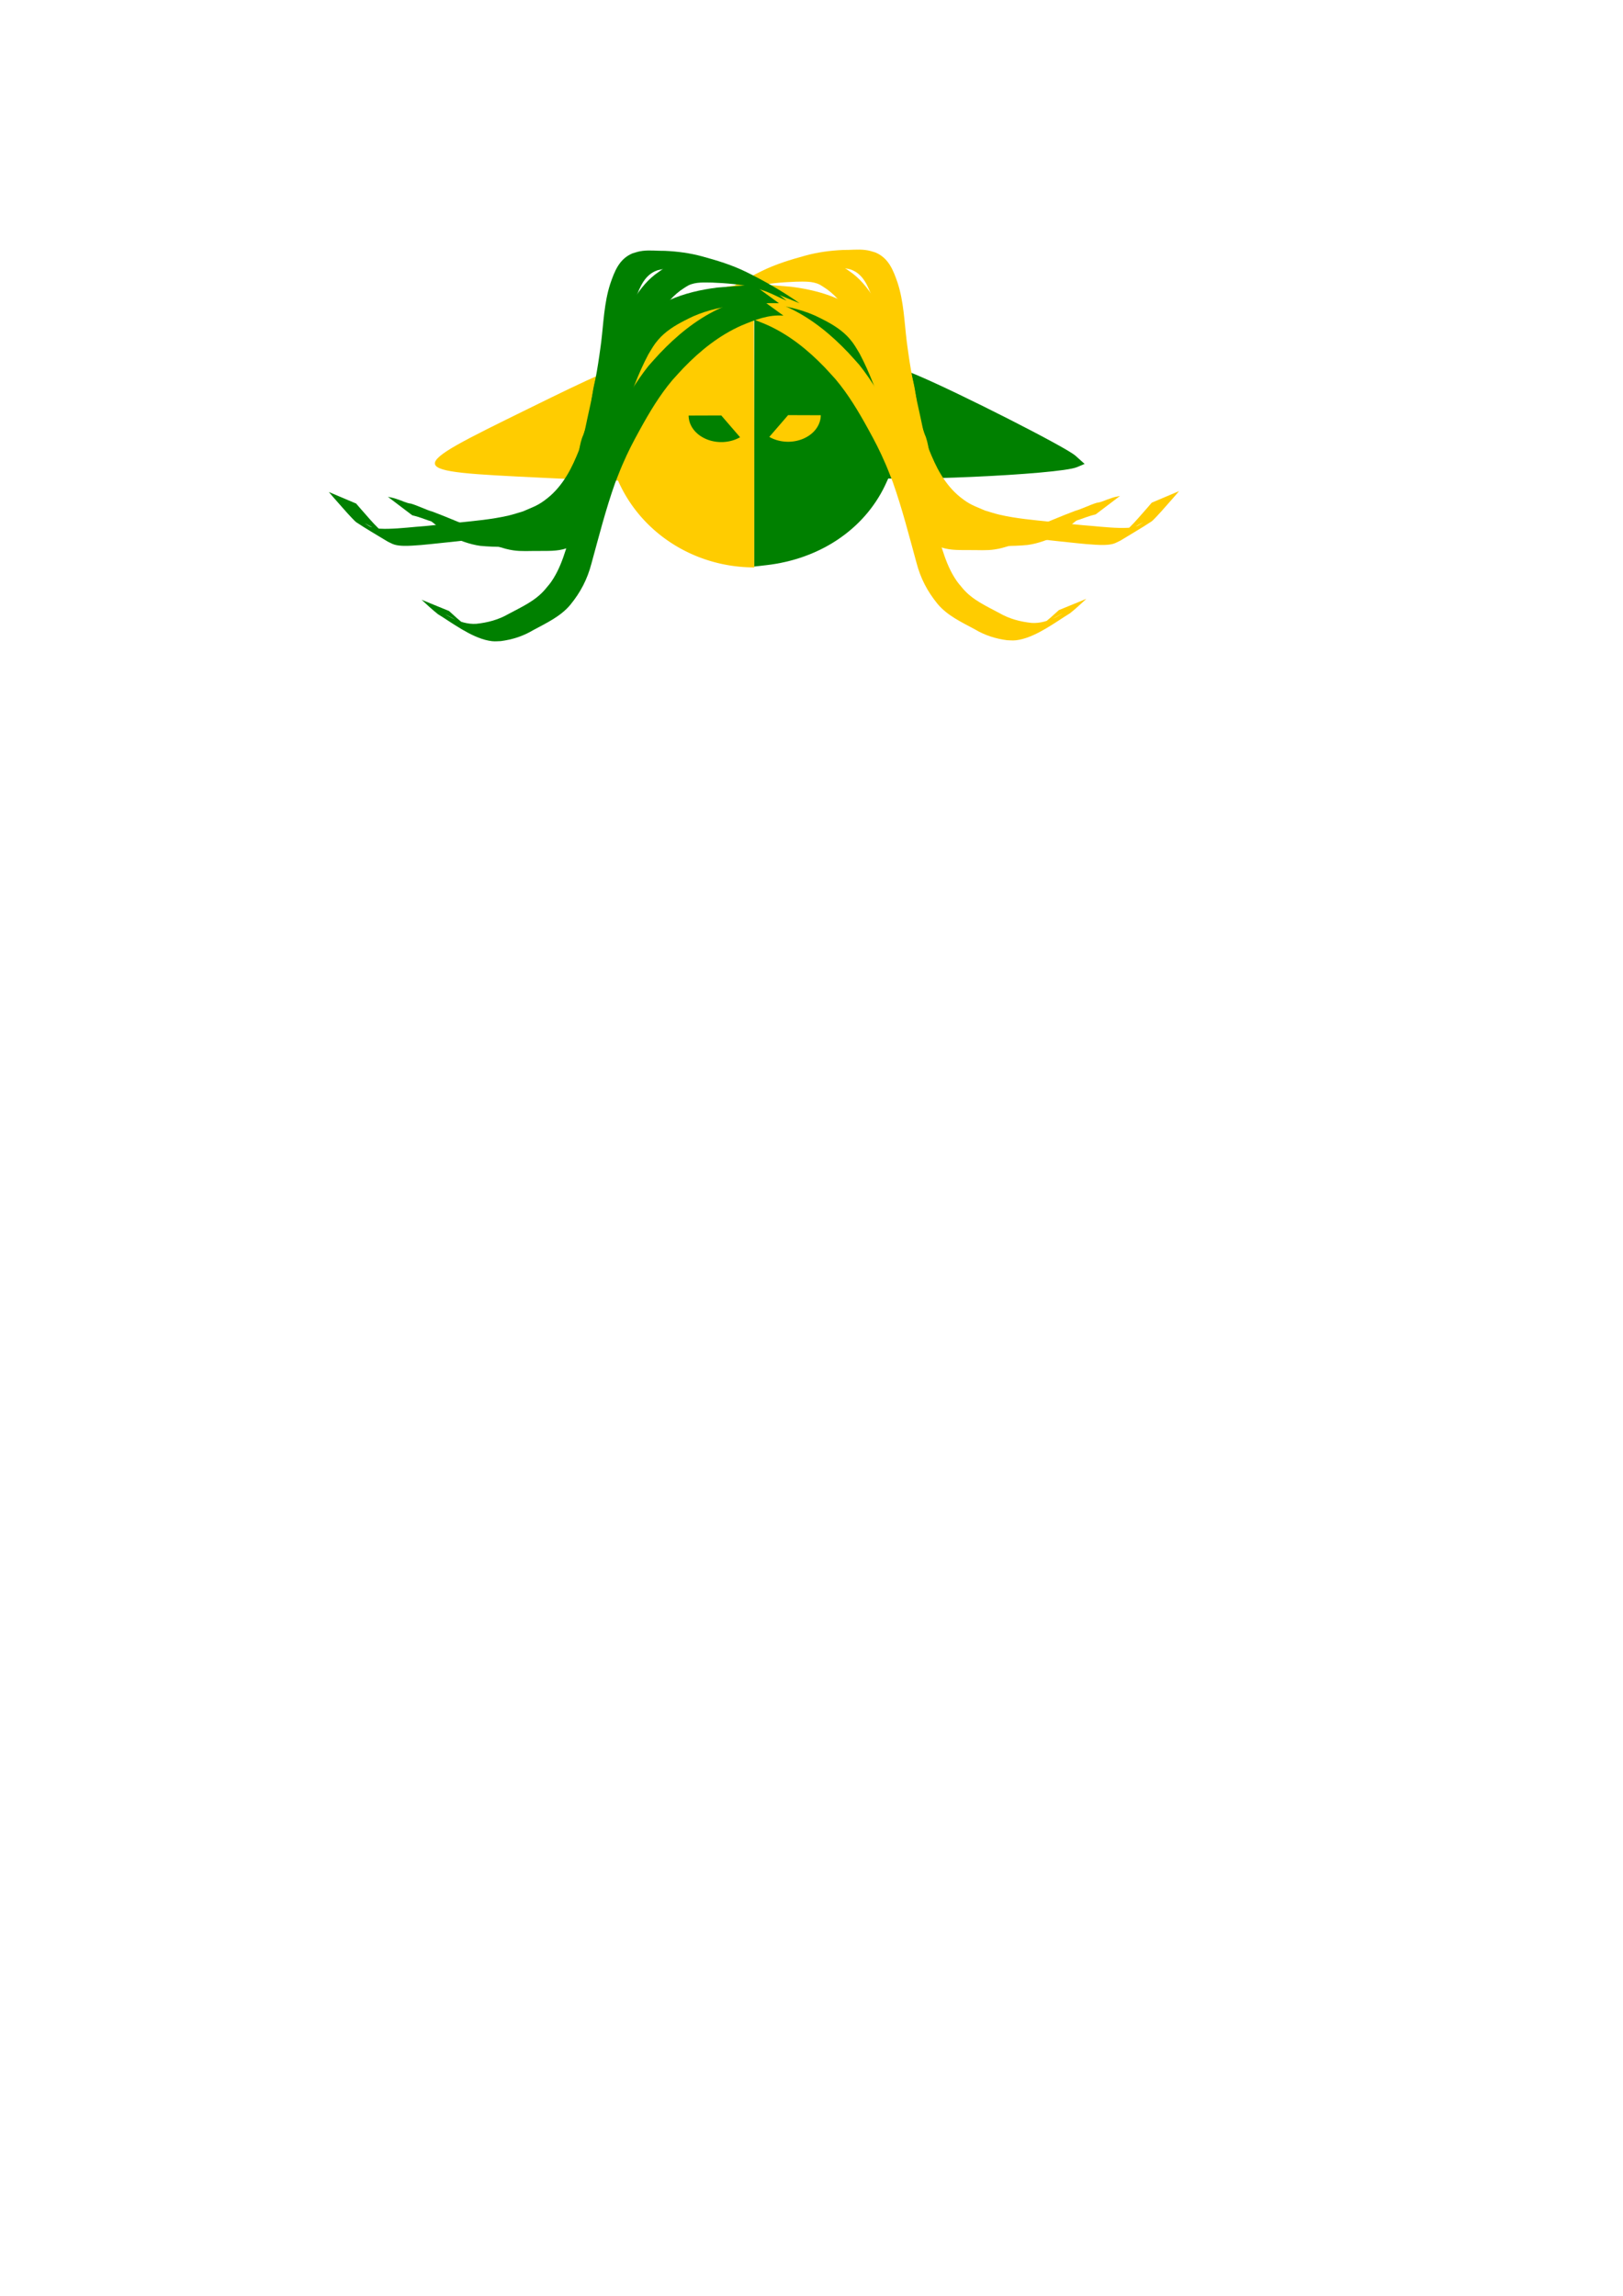 <?xml version="1.0" encoding="UTF-8" standalone="no"?>
<!-- Created with Inkscape (http://www.inkscape.org/) -->

<svg
   xmlns:dc="http://purl.org/dc/elements/1.1/"
   xmlns:cc="http://creativecommons.org/ns#"
   xmlns:rdf="http://www.w3.org/1999/02/22-rdf-syntax-ns#"
   xmlns:svg="http://www.w3.org/2000/svg"
   xmlns="http://www.w3.org/2000/svg"
   xmlns:sodipodi="http://sodipodi.sourceforge.net/DTD/sodipodi-0.dtd"
   xmlns:inkscape="http://www.inkscape.org/namespaces/inkscape"
   width="210mm"
   height="297mm"
   viewBox="0 0 210 297"
   version="1.1"
   id="svg8"
   inkscape:version="0.92.2 (5c3e80d, 2017-08-06)"
   sodipodi:docname="elf.svg">
  <defs
     id="defs2" />
  <sodipodi:namedview
     id="base"
     pagecolor="#ffffff"
     bordercolor="#666666"
     borderopacity="1.0"
     inkscape:pageopacity="0.0"
     inkscape:pageshadow="2"
     inkscape:zoom="1.4"
     inkscape:cx="400"
     inkscape:cy="1071.3292"
     inkscape:document-units="mm"
     inkscape:current-layer="layer1"
     showgrid="false"
     inkscape:measure-start="457.262,902.066"
     inkscape:measure-end="718.218,903.076"
     inkscape:window-width="1366"
     inkscape:window-height="705"
     inkscape:window-x="-8"
     inkscape:window-y="-8"
     inkscape:window-maximized="1" />
  <g
     inkscape:label="Layer 1"
     inkscape:groupmode="layer"
     id="layer1">
    <path
       style="fill:#ffcc00;stroke-width:0.265"
       id="path64-2"
       sodipodi:type="arc"
       sodipodi:cx="55.096436"
       sodipodi:cy="-97.59362"
       sodipodi:rx="18.307962"
       sodipodi:ry="19.109772"
       sodipodi:start="0"
       sodipodi:end="3.1374316"
       d="M 73.404,-97.594 A 18.308,19.11 0 0 1 55.135,-78.484 18.308,19.11 0 0 1 36.789,-97.514 l 18.308,-0.08 z"
       transform="rotate(90)" />
  </g>
  <g
     inkscape:groupmode="layer"
     id="layer2"
     inkscape:label="ears">
    <path
       sodipodi:type="star"
       style="fill:#ffcc00;stroke-width:0.265"
       id="path112-4-0"
       sodipodi:sides="3"
       sodipodi:cx="-157.2213"
       sodipodi:cy="-19.574232"
       sodipodi:r1="5.3453903"
       sodipodi:r2="2.6726952"
       sodipodi:arg1="0"
       sodipodi:arg2="1.0471976"
       inkscape:flatsided="true"
       inkscape:rounded="1"
       inkscape:randomized="0"
       d="m -151.876,-19.574 c 0,9.258 0,9.258 -8.018,4.629 -8.018,-4.629 -8.018,-4.629 0,-9.258 8.018,-4.629 8.018,-4.629 8.018,4.629 z"
       inkscape:transform-center-x="3.2118756"
       transform="matrix(2.154,-0.446,-0.199,-0.962,409.749,-32.791)"
       inkscape:transform-center-y="-1.5814223" />
    <path
       style="fill:#008000;stroke-width:0.267"
       d="m 97.594,55.096 v -18.194 h 1.294 c 0.711,0 2.22,0.237 3.353,0.527 8.424,2.154 14.132,9.22 14.149,17.514 0.006,3.093 -0.391,4.758 -1.879,7.866 -2.721,5.685 -8.447,9.523 -15.379,10.306 l -1.537,0.174 z"
       id="path42"
       inkscape:connector-curvature="0" />
    <path
       style="fill:#008000;stroke-width:0.267"
       d="m 111.656,61.663 c -1.107,-0.262 -2.092,-1.165 -2.267,-2.079 -0.267,-1.395 1.206,-8.999 2.113,-10.91 0.93,-1.96 2.821,-1.986 7.249,-0.101 5.61,2.389 19.195,9.3 20.396,10.375 l 1.191,1.067 -0.985,0.418 c -2.306,0.979 -24.579,1.968 -27.697,1.23 z"
       id="path44"
       inkscape:connector-curvature="0" />
  </g>
  <g
     inkscape:groupmode="layer"
     id="layer3"
     inkscape:label="hair">
    <path
       style="fill:#ffcc00;stroke-width:0.265"
       id="path47"
       d="m 96.422,36.331 c 0.86,-0.316 1.651,-0.79 2.516,-1.093 0.399,-0.14 1.226,-0.361 1.629,-0.473 1.8,-0.383 3.64,-0.523 5.475,-0.598 1.073,-0.029 2.254,-0.074 3.223,0.474 0.194,0.11 0.368,0.253 0.552,0.38 1.442,0.954 2.425,2.218 3.345,3.654 1.064,1.661 2.063,3.371 2.931,5.144 0.867,1.781 1.615,3.622 2.072,5.552 0.303,1.285 0.436,2.596 0.609,3.902 0.233,0.978 0.513,1.954 0.869,2.896 0.274,0.597 0.4,1.236 0.515,1.878 0.314,1.252 0.525,2.529 0.744,3.801 0.148,1.23 0.544,2.32 1.11,3.411 0.556,0.815 1.142,1.703 2.004,2.229 0.174,0.106 0.364,0.183 0.547,0.275 1.7,0.558 3.512,0.563 5.283,0.611 2.065,0.003 4.137,0.116 6.189,-0.154 1.423,-0.245 2.722,-0.829 3.997,-1.479 0,0 -3.026,2.418 -3.026,2.418 v 0 c -1.286,0.618 -2.612,1.143 -4.035,1.341 -2.063,0.204 -4.137,0.113 -6.208,0.101 -1.832,-0.045 -3.711,-0.063 -5.449,-0.711 -0.195,-0.108 -0.398,-0.202 -0.585,-0.324 -0.891,-0.585 -1.502,-1.516 -2.095,-2.377 -0.596,-1.147 -1.008,-2.227 -1.16,-3.524 -0.198,-1.267 -0.402,-2.542 -0.788,-3.768 -0.12,-0.617 -0.246,-1.237 -0.482,-1.823 -0.343,-0.98 -0.627,-1.985 -0.865,-2.995 -0.162,-1.299 -0.332,-2.596 -0.565,-3.885 -0.411,-1.912 -1.096,-3.751 -1.992,-5.49 -0.895,-1.742 -1.838,-3.465 -2.914,-5.102 -0.927,-1.379 -1.888,-2.59 -3.32,-3.483 -0.173,-0.105 -0.337,-0.226 -0.519,-0.315 -0.951,-0.462 -2.073,-0.37 -3.094,-0.361 -1.817,0.08 -3.644,0.208 -5.412,0.664 -0.611,0.18 -1.018,0.286 -1.612,0.516 -0.881,0.34 -1.709,0.803 -2.583,1.159 0,0 3.094,-2.452 3.094,-2.452 z"
       inkscape:connector-curvature="0" />
    <path
       style="fill:#ffcc00;stroke-width:0.265"
       id="path49"
       d="m 97.514,36.789 c 1.6,0.014 3.194,0.173 4.788,0.299 2.127,0.267 4.266,0.748 6.229,1.631 0.394,0.177 0.772,0.387 1.157,0.581 1.282,0.659 2.573,1.42 3.511,2.543 0.564,0.675 0.844,1.254 1.282,2.022 1.265,2.525 2.26,5.179 3.198,7.841 0.587,1.55 1.058,3.141 1.682,4.677 0.257,0.633 0.733,1.665 1.014,2.283 0.857,1.903 1.673,3.823 2.539,5.722 0.428,0.947 0.65,1.97 1.003,2.945 0.238,0.594 0.61,1.09 1.216,1.322 1.139,0.26 2.325,0.23 3.487,0.246 1.049,-0.024 2.105,0.081 3.145,-0.108 0.684,-0.124 1.186,-0.301 1.853,-0.506 1.836,-0.702 3.631,-1.502 5.472,-2.192 0.971,-0.278 1.863,-0.765 2.828,-1.053 0.626,-0.068 1.161,-0.386 1.758,-0.561 0.402,-0.155 0.821,-0.248 1.243,-0.325 0,0 -3.145,2.386 -3.145,2.386 v 0 c -0.414,0.099 -0.821,0.218 -1.221,0.362 -0.577,0.208 -1.144,0.427 -1.747,0.552 -0.917,0.324 -1.808,0.724 -2.74,1.007 -1.833,0.69 -3.616,1.504 -5.464,2.152 -0.784,0.224 -1.119,0.348 -1.914,0.467 -1.057,0.158 -2.123,0.067 -3.185,0.079 -1.217,-0.012 -2.487,0.059 -3.656,-0.331 -0.656,-0.353 -1.103,-0.897 -1.365,-1.599 -0.327,-0.977 -0.566,-1.985 -0.942,-2.946 -0.788,-1.934 -1.552,-3.878 -2.438,-5.769 -0.082,-0.179 -0.969,-2.105 -1.047,-2.296 -0.629,-1.537 -1.052,-3.153 -1.652,-4.701 -0.923,-2.64 -1.861,-5.294 -3.175,-7.77 -0.478,-0.786 -0.697,-1.227 -1.285,-1.91 -0.924,-1.075 -2.142,-1.836 -3.392,-2.471 -0.378,-0.186 -0.748,-0.389 -1.134,-0.558 -1.954,-0.859 -4.08,-1.295 -6.193,-1.517 -1.634,-0.113 -3.272,-0.24 -4.911,-0.175 0,0 3.203,-2.327 3.203,-2.327 z"
       inkscape:connector-curvature="0" />
    <path
       style="fill:#ffcc00;stroke-width:0.265"
       id="path51"
       d="m 96.95,38.39 c 1.892,-0.024 3.632,0.757 5.318,1.525 2.854,1.378 5.309,3.411 7.481,5.698 0.496,0.522 0.964,1.069 1.447,1.604 1.603,2.015 2.895,4.24 4.13,6.491 0.988,1.8 1.503,2.74 2.324,4.616 0.336,0.767 0.63,1.552 0.944,2.328 1.249,3.391 2.201,6.877 3.294,10.318 0.408,1.285 0.878,2.561 1.591,3.712 0.434,0.7 0.595,0.85 1.116,1.475 1.248,1.464 3.048,2.26 4.713,3.154 1.294,0.748 2.697,1.119 4.169,1.273 1.103,0.076 2.172,-0.269 3.155,-0.75 0.268,-0.131 1.038,-0.585 0.774,-0.447 -0.844,0.441 -1.677,0.904 -2.515,1.356 0.747,-0.556 1.432,-1.187 2.117,-1.817 0,0 3.551,-1.454 3.551,-1.454 v 0 c -0.688,0.637 -1.375,1.278 -2.11,1.862 -1.771,1.08 -4.25,2.979 -6.555,3.428 -0.687,0.134 -0.904,0.088 -1.58,0.062 -1.515,-0.198 -2.883,-0.636 -4.205,-1.424 -1.706,-0.921 -3.531,-1.76 -4.798,-3.276 -1.334,-1.639 -2.197,-3.294 -2.735,-5.348 -0.958,-3.488 -1.847,-6.997 -3.058,-10.409 -0.309,-0.772 -0.598,-1.553 -0.928,-2.316 -0.785,-1.816 -1.336,-2.865 -2.292,-4.604 -1.226,-2.229 -2.533,-4.418 -4.175,-6.372 -0.482,-0.527 -0.951,-1.067 -1.447,-1.581 -2.177,-2.257 -4.64,-4.236 -7.527,-5.508 -1.729,-0.722 -3.498,-1.431 -5.411,-1.267 0,0 3.208,-2.331 3.208,-2.331 z"
       inkscape:connector-curvature="0" />
    <path
       style="fill:#ffcc00;stroke-width:0.265"
       id="path53"
       d="m 91.655,39.112 c 2.177,-1.532 4.504,-2.864 6.89,-4.04 1.815,-0.894 3.749,-1.485 5.695,-2.014 1.577,-0.433 3.196,-0.645 4.826,-0.721 0.953,0.015 1.921,-0.113 2.872,0.001 0.531,0.064 0.79,0.161 1.296,0.309 1.747,0.713 2.349,2.31 2.92,3.976 0.781,2.428 0.858,4.98 1.161,7.49 0.07,0.579 0.16,1.156 0.239,1.735 0.389,2.749 0.946,5.466 1.555,8.173 0.15,0.666 0.267,1.34 0.439,2.001 0.178,0.682 0.407,1.35 0.611,2.026 0.912,2.339 2.082,4.651 4.08,6.257 1.233,0.99 1.76,1.106 3.203,1.738 0.622,0.179 1.235,0.392 1.866,0.538 2.159,0.501 4.392,0.689 6.59,0.922 4.055,0.43 0.295,0.048 4.171,0.436 1.581,0.112 3.161,0.316 4.746,0.355 0.671,0.016 1.597,0.022 2.25,-0.224 0.314,-0.118 0.577,-0.343 0.866,-0.514 -0.829,0.438 -1.616,0.969 -2.488,1.314 -0.272,0.108 0.441,-0.384 0.651,-0.587 0.84,-0.811 1.586,-1.728 2.365,-2.597 0.188,-0.219 0.377,-0.438 0.565,-0.657 0,0 3.535,-1.496 3.535,-1.496 v 0 c -0.191,0.223 -0.382,0.446 -0.573,0.67 -0.593,0.664 -1.172,1.34 -1.768,2.002 -0.19,0.211 -1.002,1.104 -1.226,1.253 -1.316,0.874 -2.69,1.656 -4.035,2.484 -0.31,0.137 -0.603,0.322 -0.93,0.412 -0.676,0.187 -1.574,0.154 -2.255,0.119 -1.555,-0.08 -3.103,-0.29 -4.652,-0.438 -2.126,-0.235 -4.256,-0.453 -6.38,-0.711 -1.254,-0.152 -3.177,-0.397 -4.427,-0.695 -0.645,-0.154 -1.27,-0.38 -1.905,-0.571 -1.505,-0.681 -2.005,-0.786 -3.285,-1.839 -2.029,-1.668 -3.188,-4.045 -4.118,-6.444 -0.213,-0.682 -0.456,-1.354 -0.639,-2.045 -0.174,-0.66 -0.284,-1.335 -0.431,-2.001 -0.598,-2.711 -1.152,-5.431 -1.624,-8.168 -0.089,-0.579 -0.191,-1.156 -0.267,-1.737 -0.325,-2.468 -0.376,-4.99 -1.192,-7.37 -0.57,-1.495 -1.183,-3.047 -2.822,-3.607 -1.353,-0.348 -2.695,-0.29 -4.081,-0.218 -1.597,0.103 -3.185,0.312 -4.729,0.749 -1.945,0.542 -3.871,1.171 -5.674,2.093 -1.712,0.878 -0.833,0.445 1.814,-1.114 0.209,-0.123 -0.425,0.235 -0.633,0.36 -0.367,0.22 -0.695,0.446 -1.05,0.682 -0.116,0.077 -0.233,0.154 -0.35,0.23 0,0 -3.672,1.482 -3.672,1.482 z"
       inkscape:connector-curvature="0" />
    <path
       style="fill:#008000;stroke-width:0.265"
       id="path47-7"
       d="m 98.685,36.445 c -0.86,-0.316 -1.651,-0.79 -2.516,-1.093 -0.399,-0.14 -1.226,-0.361 -1.629,-0.473 -1.8,-0.383 -3.64,-0.523 -5.475,-0.598 -1.073,-0.029 -2.254,-0.074 -3.223,0.474 -0.194,0.11 -0.368,0.253 -0.552,0.38 -1.442,0.954 -2.425,2.218 -3.345,3.654 -1.064,1.661 -2.063,3.371 -2.931,5.144 -0.867,1.781 -1.615,3.622 -2.072,5.552 -0.303,1.285 -0.436,2.596 -0.609,3.902 -0.233,0.978 -0.513,1.954 -0.869,2.896 -0.274,0.597 -0.4,1.236 -0.515,1.878 -0.314,1.252 -0.525,2.529 -0.744,3.801 -0.148,1.23 -0.544,2.32 -1.11,3.411 -0.556,0.815 -1.142,1.703 -2.004,2.229 -0.174,0.106 -0.364,0.183 -0.547,0.275 -1.7,0.558 -3.512,0.563 -5.283,0.611 -2.065,0.003 -4.137,0.116 -6.189,-0.154 -1.423,-0.245 -2.722,-0.829 -3.997,-1.479 0,0 3.026,2.418 3.026,2.418 v 0 c 1.286,0.618 2.612,1.143 4.035,1.341 2.063,0.204 4.137,0.113 6.208,0.101 1.832,-0.045 3.711,-0.063 5.449,-0.711 0.195,-0.108 0.398,-0.202 0.585,-0.324 0.891,-0.585 1.502,-1.516 2.095,-2.377 0.596,-1.147 1.008,-2.227 1.16,-3.524 0.198,-1.267 0.402,-2.542 0.788,-3.768 0.12,-0.617 0.246,-1.237 0.482,-1.823 0.343,-0.98 0.627,-1.985 0.865,-2.995 0.162,-1.299 0.332,-2.596 0.565,-3.885 0.411,-1.912 1.096,-3.751 1.992,-5.49 0.895,-1.742 1.838,-3.465 2.914,-5.102 0.927,-1.379 1.888,-2.59 3.32,-3.483 0.173,-0.105 0.337,-0.226 0.519,-0.315 0.951,-0.462 2.073,-0.37 3.094,-0.361 1.817,0.08 3.644,0.208 5.412,0.664 0.611,0.18 1.018,0.286 1.612,0.516 0.881,0.34 1.709,0.803 2.583,1.159 0,0 -3.094,-2.452 -3.094,-2.452 z"
       inkscape:connector-curvature="0" />
    <path
       style="fill:#008000;stroke-width:0.265"
       id="path49-8"
       d="m 97.594,36.903 c -1.6,0.014 -3.194,0.173 -4.788,0.299 -2.127,0.267 -4.266,0.748 -6.229,1.631 -0.394,0.177 -0.772,0.387 -1.157,0.581 -1.282,0.659 -2.573,1.42 -3.511,2.543 -0.564,0.675 -0.844,1.254 -1.282,2.022 -1.265,2.525 -2.26,5.179 -3.198,7.841 -0.587,1.55 -1.058,3.141 -1.682,4.677 -0.257,0.633 -0.733,1.665 -1.014,2.283 -0.857,1.903 -1.673,3.823 -2.539,5.722 -0.428,0.947 -0.65,1.97 -1.003,2.945 -0.238,0.594 -0.61,1.09 -1.216,1.322 -1.139,0.26 -2.325,0.23 -3.487,0.246 -1.049,-0.024 -2.105,0.081 -3.145,-0.108 -0.684,-0.124 -1.186,-0.301 -1.853,-0.506 -1.836,-0.702 -3.631,-1.502 -5.472,-2.192 -0.971,-0.278 -1.863,-0.765 -2.828,-1.053 -0.626,-0.068 -1.161,-0.386 -1.758,-0.561 -0.402,-0.155 -0.821,-0.248 -1.243,-0.325 0,0 3.145,2.386 3.145,2.386 v 0 c 0.414,0.099 0.821,0.218 1.221,0.362 0.577,0.208 1.144,0.427 1.747,0.552 0.917,0.324 1.808,0.724 2.74,1.007 1.833,0.69 3.616,1.504 5.464,2.152 0.784,0.224 1.119,0.348 1.914,0.467 1.057,0.158 2.123,0.067 3.185,0.079 1.217,-0.012 2.487,0.059 3.656,-0.331 0.656,-0.353 1.103,-0.897 1.365,-1.599 0.327,-0.977 0.566,-1.985 0.942,-2.946 0.788,-1.934 1.552,-3.878 2.438,-5.769 0.082,-0.179 0.969,-2.105 1.047,-2.296 0.629,-1.537 1.052,-3.153 1.652,-4.701 0.923,-2.64 1.861,-5.294 3.175,-7.77 0.478,-0.786 0.697,-1.227 1.285,-1.91 0.924,-1.075 2.142,-1.836 3.392,-2.471 0.378,-0.186 0.748,-0.389 1.134,-0.558 1.954,-0.859 4.08,-1.295 6.193,-1.517 1.634,-0.113 3.272,-0.24 4.911,-0.175 0,0 -3.203,-2.327 -3.203,-2.327 z"
       inkscape:connector-curvature="0" />
    <path
       style="fill:#008000;stroke-width:0.265"
       id="path51-1"
       d="m 98.158,38.505 c -1.892,-0.024 -3.632,0.757 -5.319,1.525 -2.854,1.378 -5.309,3.411 -7.481,5.698 -0.496,0.522 -0.964,1.069 -1.447,1.604 -1.603,2.015 -2.895,4.24 -4.13,6.491 -0.988,1.8 -1.503,2.74 -2.324,4.616 -0.336,0.767 -0.63,1.552 -0.944,2.328 -1.249,3.391 -2.201,6.877 -3.294,10.318 -0.408,1.285 -0.878,2.561 -1.591,3.712 -0.434,0.7 -0.595,0.85 -1.116,1.475 -1.248,1.464 -3.048,2.26 -4.713,3.154 -1.294,0.748 -2.697,1.119 -4.169,1.273 -1.103,0.076 -2.172,-0.269 -3.155,-0.75 -0.268,-0.131 -1.038,-0.585 -0.774,-0.447 0.844,0.441 1.677,0.904 2.515,1.356 -0.747,-0.556 -1.432,-1.187 -2.117,-1.817 0,0 -3.551,-1.454 -3.551,-1.454 v 0 c 0.688,0.637 1.375,1.278 2.11,1.862 1.771,1.08 4.25,2.979 6.555,3.428 0.687,0.134 0.904,0.088 1.58,0.062 1.515,-0.198 2.883,-0.636 4.205,-1.424 1.706,-0.921 3.531,-1.76 4.798,-3.276 1.334,-1.639 2.197,-3.294 2.735,-5.348 0.958,-3.488 1.847,-6.997 3.058,-10.409 0.309,-0.772 0.598,-1.553 0.928,-2.316 0.785,-1.816 1.336,-2.865 2.292,-4.604 1.226,-2.229 2.533,-4.418 4.175,-6.372 0.482,-0.527 0.951,-1.067 1.447,-1.581 2.177,-2.257 4.64,-4.236 7.527,-5.508 1.729,-0.722 3.498,-1.431 5.411,-1.267 0,0 -3.208,-2.331 -3.208,-2.331 z"
       inkscape:connector-curvature="0" />
    <path
       style="fill:#008000;stroke-width:0.265"
       id="path53-9"
       d="m 103.452,39.226 c -2.177,-1.532 -4.504,-2.864 -6.89,-4.04 -1.815,-0.894 -3.749,-1.485 -5.695,-2.014 -1.577,-0.433 -3.196,-0.645 -4.826,-0.721 -0.953,0.015 -1.921,-0.113 -2.872,0.001 -0.531,0.064 -0.79,0.161 -1.296,0.309 -1.747,0.713 -2.349,2.31 -2.92,3.976 -0.781,2.428 -0.858,4.98 -1.161,7.49 -0.07,0.579 -0.16,1.156 -0.239,1.735 -0.389,2.749 -0.946,5.466 -1.555,8.173 -0.15,0.666 -0.267,1.34 -0.439,2.001 -0.178,0.682 -0.407,1.35 -0.611,2.026 -0.912,2.339 -2.082,4.651 -4.08,6.257 -1.233,0.99 -1.76,1.106 -3.203,1.738 -0.622,0.179 -1.235,0.392 -1.866,0.538 -2.159,0.501 -4.392,0.689 -6.59,0.922 -4.055,0.43 -0.295,0.048 -4.171,0.436 -1.581,0.112 -3.161,0.316 -4.746,0.355 -0.671,0.016 -1.597,0.022 -2.25,-0.224 -0.314,-0.118 -0.577,-0.343 -0.866,-0.514 0.829,0.438 1.616,0.969 2.488,1.314 0.272,0.108 -0.441,-0.384 -0.651,-0.587 -0.84,-0.811 -1.586,-1.728 -2.365,-2.597 -0.188,-0.219 -0.377,-0.438 -0.565,-0.657 0,0 -3.535,-1.496 -3.535,-1.496 v 0 c 0.191,0.223 0.382,0.446 0.573,0.67 0.593,0.664 1.172,1.34 1.768,2.002 0.19,0.211 1.002,1.104 1.226,1.253 1.316,0.874 2.69,1.656 4.035,2.484 0.31,0.137 0.603,0.322 0.93,0.412 0.676,0.187 1.574,0.154 2.255,0.119 1.555,-0.08 3.103,-0.29 4.652,-0.438 2.126,-0.235 4.256,-0.453 6.38,-0.711 1.254,-0.152 3.177,-0.397 4.427,-0.695 0.645,-0.154 1.27,-0.38 1.905,-0.571 1.505,-0.681 2.005,-0.786 3.285,-1.839 2.029,-1.668 3.188,-4.045 4.118,-6.444 0.213,-0.682 0.456,-1.354 0.639,-2.045 0.174,-0.66 0.284,-1.335 0.431,-2.001 0.598,-2.711 1.152,-5.431 1.624,-8.168 0.089,-0.579 0.191,-1.156 0.267,-1.737 0.325,-2.468 0.376,-4.99 1.192,-7.37 0.57,-1.495 1.183,-3.047 2.822,-3.607 1.353,-0.348 2.695,-0.29 4.081,-0.218 1.597,0.103 3.185,0.312 4.729,0.749 1.945,0.542 3.871,1.171 5.674,2.093 1.712,0.878 0.833,0.445 -1.814,-1.114 -0.209,-0.123 0.425,0.235 0.633,0.36 0.367,0.22 0.695,0.446 1.05,0.682 0.116,0.077 0.233,0.154 0.35,0.23 0,0 3.672,1.482 3.672,1.482 z"
       inkscape:connector-curvature="0" />
  </g>
  <g
     inkscape:groupmode="layer"
     id="layer4"
     inkscape:label="eyes">
    <path
       style="fill:#008000;stroke-width:0.364"
       id="path80"
       sodipodi:type="arc"
       sodipodi:cx="93.326538"
       sodipodi:cy="53.74575"
       sodipodi:rx="4.2270613"
       sodipodi:ry="3.4448602"
       sodipodi:start="0.95797617"
       sodipodi:end="3.1374388"
       d="M 95.758,56.564 A 4.227,3.445 0 0 1 91.386,56.806 4.227,3.445 0 0 1 89.1,53.76 l 4.227,-0.014 z" />
    <path
       style="fill:#ffcc00;stroke-width:0.364"
       id="path80-5"
       sodipodi:type="arc"
       sodipodi:cx="-101.97249"
       sodipodi:cy="53.703465"
       sodipodi:rx="4.2270613"
       sodipodi:ry="3.4448602"
       sodipodi:start="0.95797617"
       sodipodi:end="3.1374388"
       d="m -99.541,56.521 a 4.227,3.445 0 0 1 -4.372,0.242 4.227,3.445 0 0 1 -2.287,-3.046 l 4.227,-0.014 z"
       transform="scale(-1,1)" />
  </g>
</svg>
